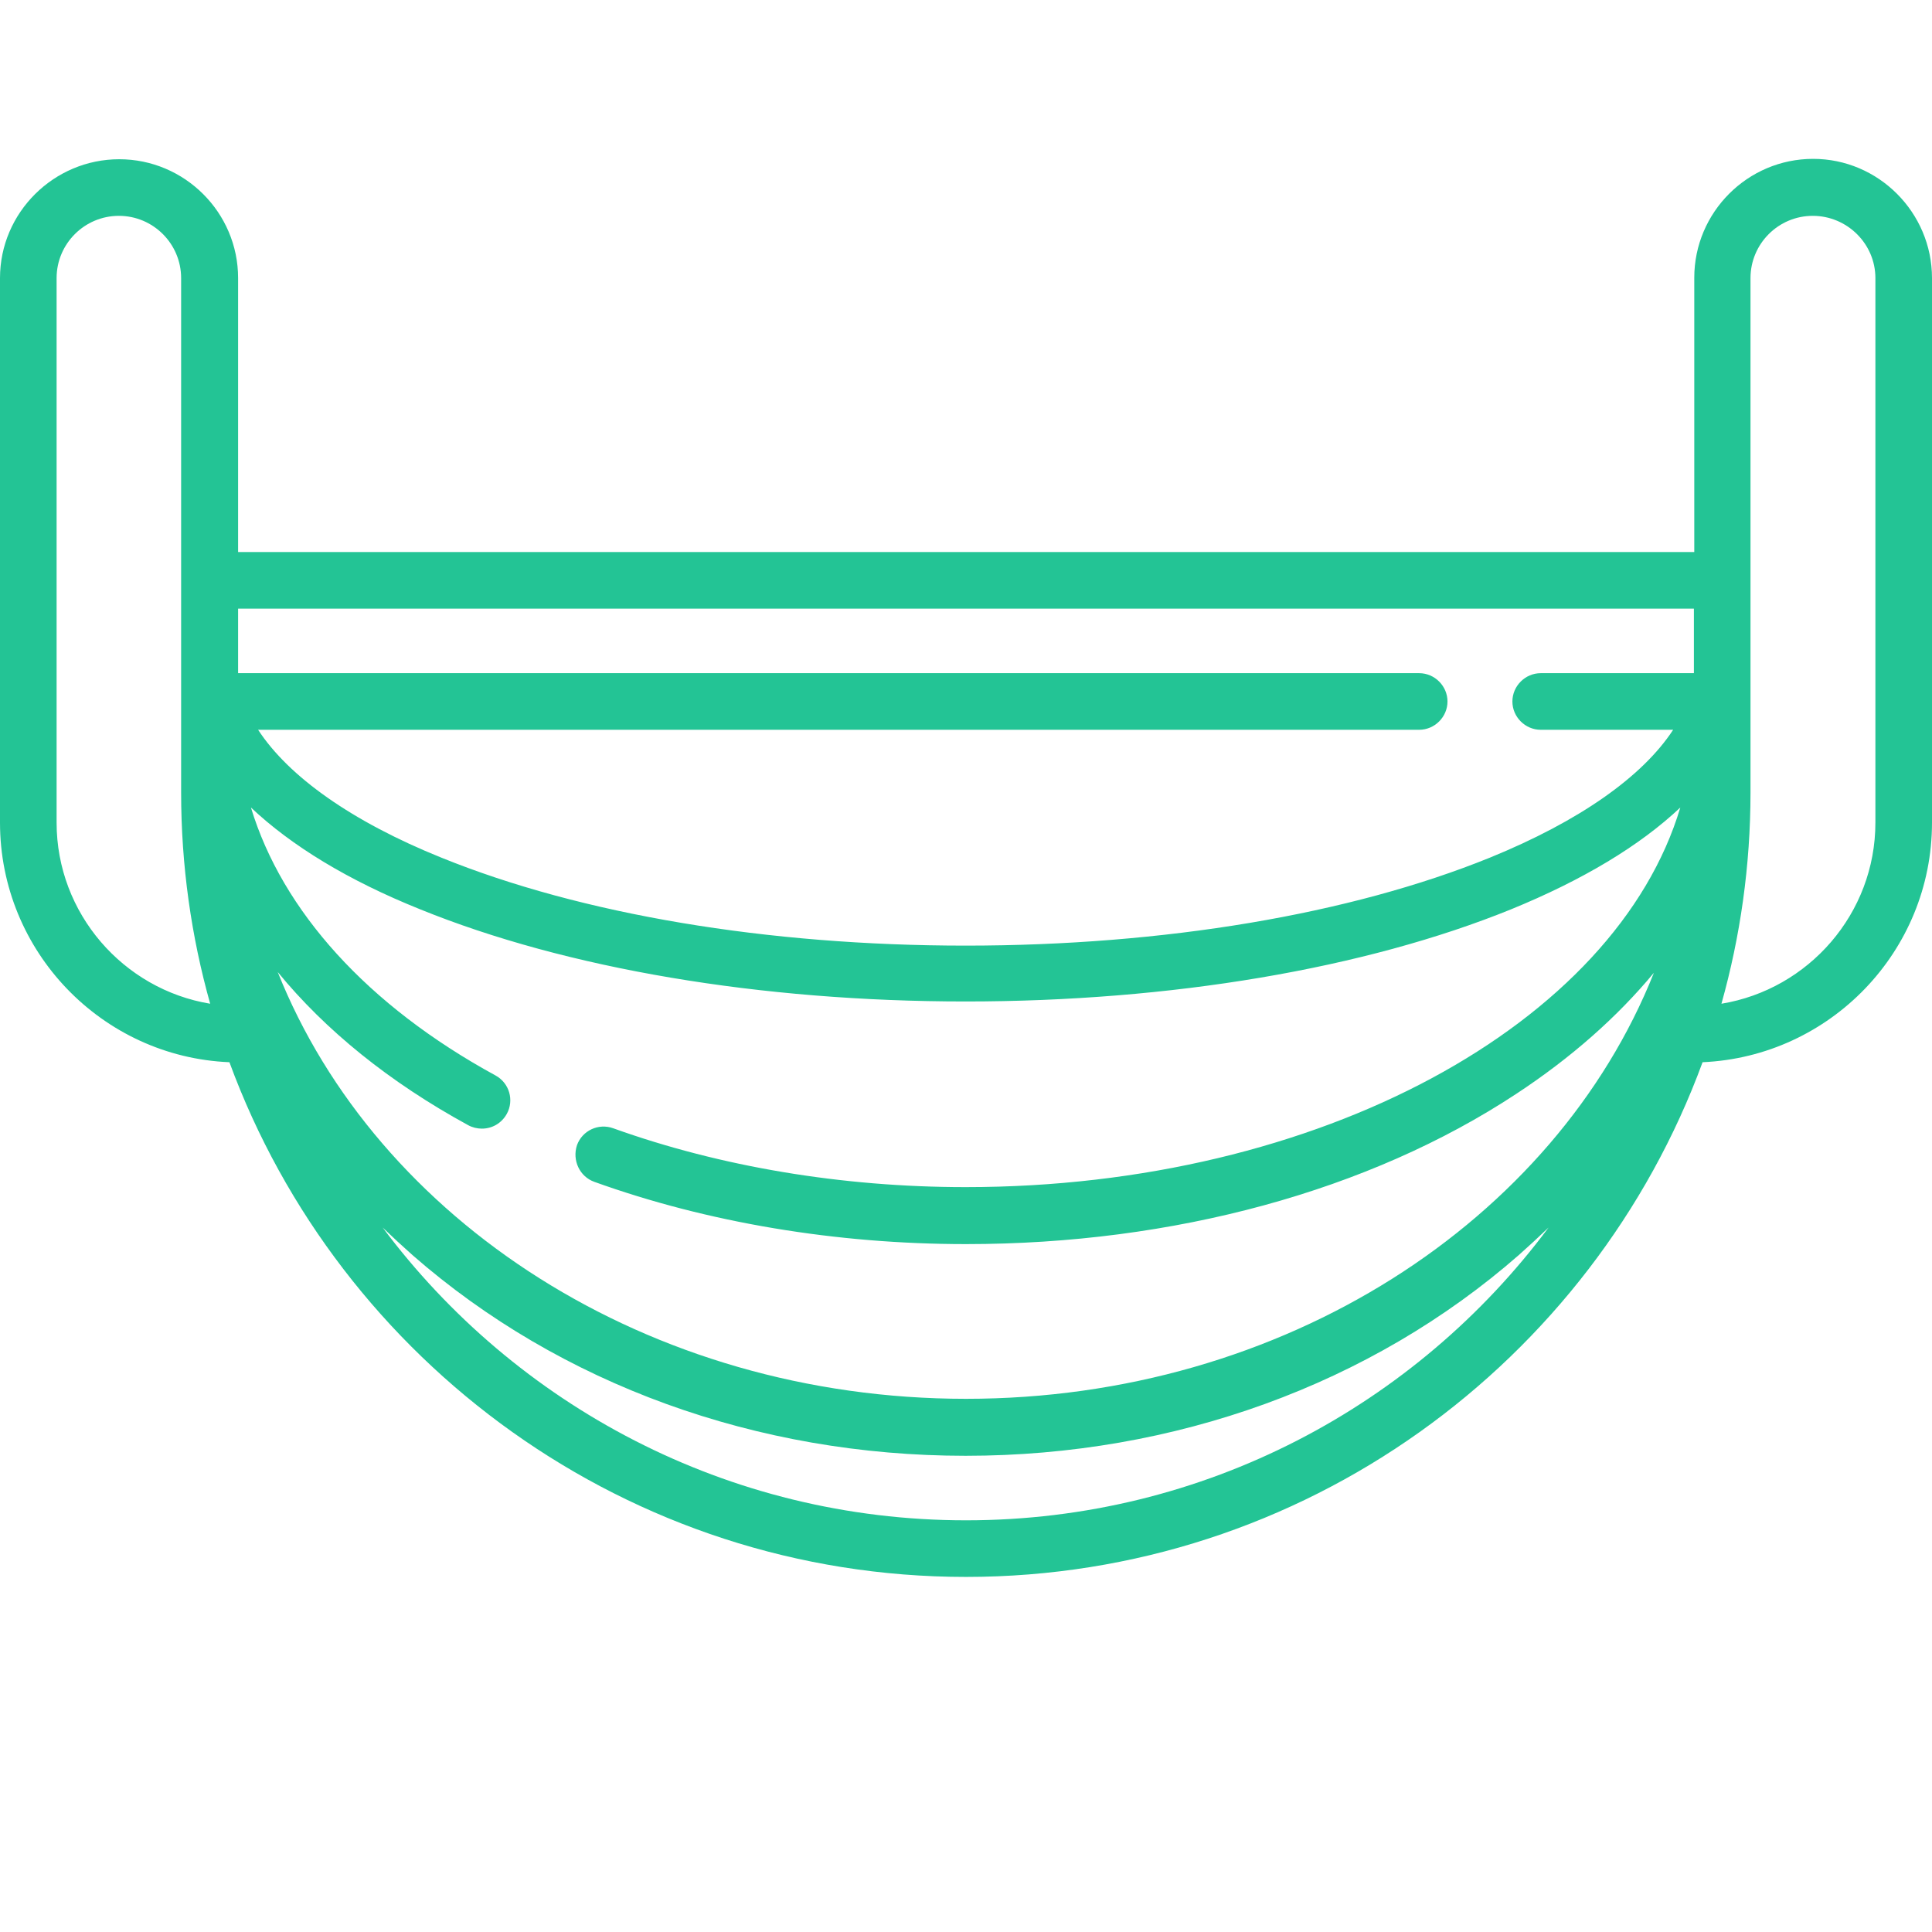 <?xml version="1.0" encoding="utf-8"?>
<!-- Generator: Adobe Illustrator 19.0.0, SVG Export Plug-In . SVG Version: 6.00 Build 0)  -->
<svg version="1.1" id="Capa_1" xmlns="http://www.w3.org/2000/svg" xmlns:xlink="http://www.w3.org/1999/xlink" x="0px" y="0px"
	 viewBox="6 -6 512 512" style="enable-background:new 6 -6 512 512;" xml:space="preserve">
<style type="text/css">
	.st0{fill:#23C495;}
</style>
<g>
	<path class="st0" d="M486.5,36.1c-17.4,0-31.5,14.2-31.5,31.5v72.7H69.1V67.7c0-17.4-14.2-31.5-31.5-31.5S6,50.3,6,67.7V212
		c0,34.1,27,62.1,60.8,63.5C96,355,172.5,411.9,262,411.9S428,355,457.2,275.5C491,274,518,246.1,518,212V67.7
		C518,50.3,503.8,36.1,486.5,36.1L486.5,36.1z M21,212V67.7c0-9.1,7.4-16.5,16.5-16.5S54,58.6,54,67.7V204c0,19.4,2.7,38.2,7.7,56
		C38.7,256.2,21,236.1,21,212z M69.1,155.3h385.8v17.1h-40.6c-4.1,0-7.5,3.4-7.5,7.5s3.4,7.5,7.5,7.5h35.1
		c-8.1,12.4-24.8,24.2-48.6,33.9c-37,15-86.3,23.3-138.9,23.3S160,236.3,123,221.3c-23.8-9.6-40.5-21.5-48.6-33.9h307.7
		c4.1,0,7.5-3.4,7.5-7.5s-3.4-7.5-7.5-7.5h-313V155.3z M262,396.9c-63.2,0-119.4-30.5-154.6-77.6c2.6,2.5,5.2,4.9,7.9,7.3
		c39.2,34.3,91.3,53.2,146.6,53.2s107.4-18.9,146.6-53.2c2.7-2.4,5.3-4.8,7.9-7.3C381.3,366.4,325.2,396.9,262,396.9z M163.5,307.2
		c30,10.8,64.1,16.5,98.5,16.5c55,0,106.8-14.1,145.8-39.8c14.6-9.6,26.8-20.4,36.5-32.1c-26.2,65.7-98,112.9-182.3,112.9
		S105.8,317.3,79.6,251.6c12.6,15.4,29.6,29.2,50.5,40.6c1.1,0.6,2.4,0.9,3.6,0.9c2.7,0,5.2-1.4,6.6-3.9c2-3.6,0.7-8.2-3-10.2
		c-33.9-18.5-56.5-43.6-64.8-71c10.7,10.1,25.7,19.3,44.9,27c38.7,15.7,90.1,24.4,144.5,24.4s105.8-8.7,144.5-24.4
		c19.1-7.8,34.2-16.9,44.9-27c-17.1,57.2-95.5,100.6-189.4,100.6c-32.7,0-65-5.4-93.4-15.6c-3.9-1.4-8.2,0.6-9.6,4.5
		C157.6,301.5,159.6,305.8,163.5,307.2L163.5,307.2z M503,212c0,24.1-17.7,44.2-40.8,48c5-17.8,7.7-36.6,7.7-56V67.7
		c0-9.1,7.4-16.5,16.5-16.5S503,58.6,503,67.7V212z"/>
</g>
</svg>
